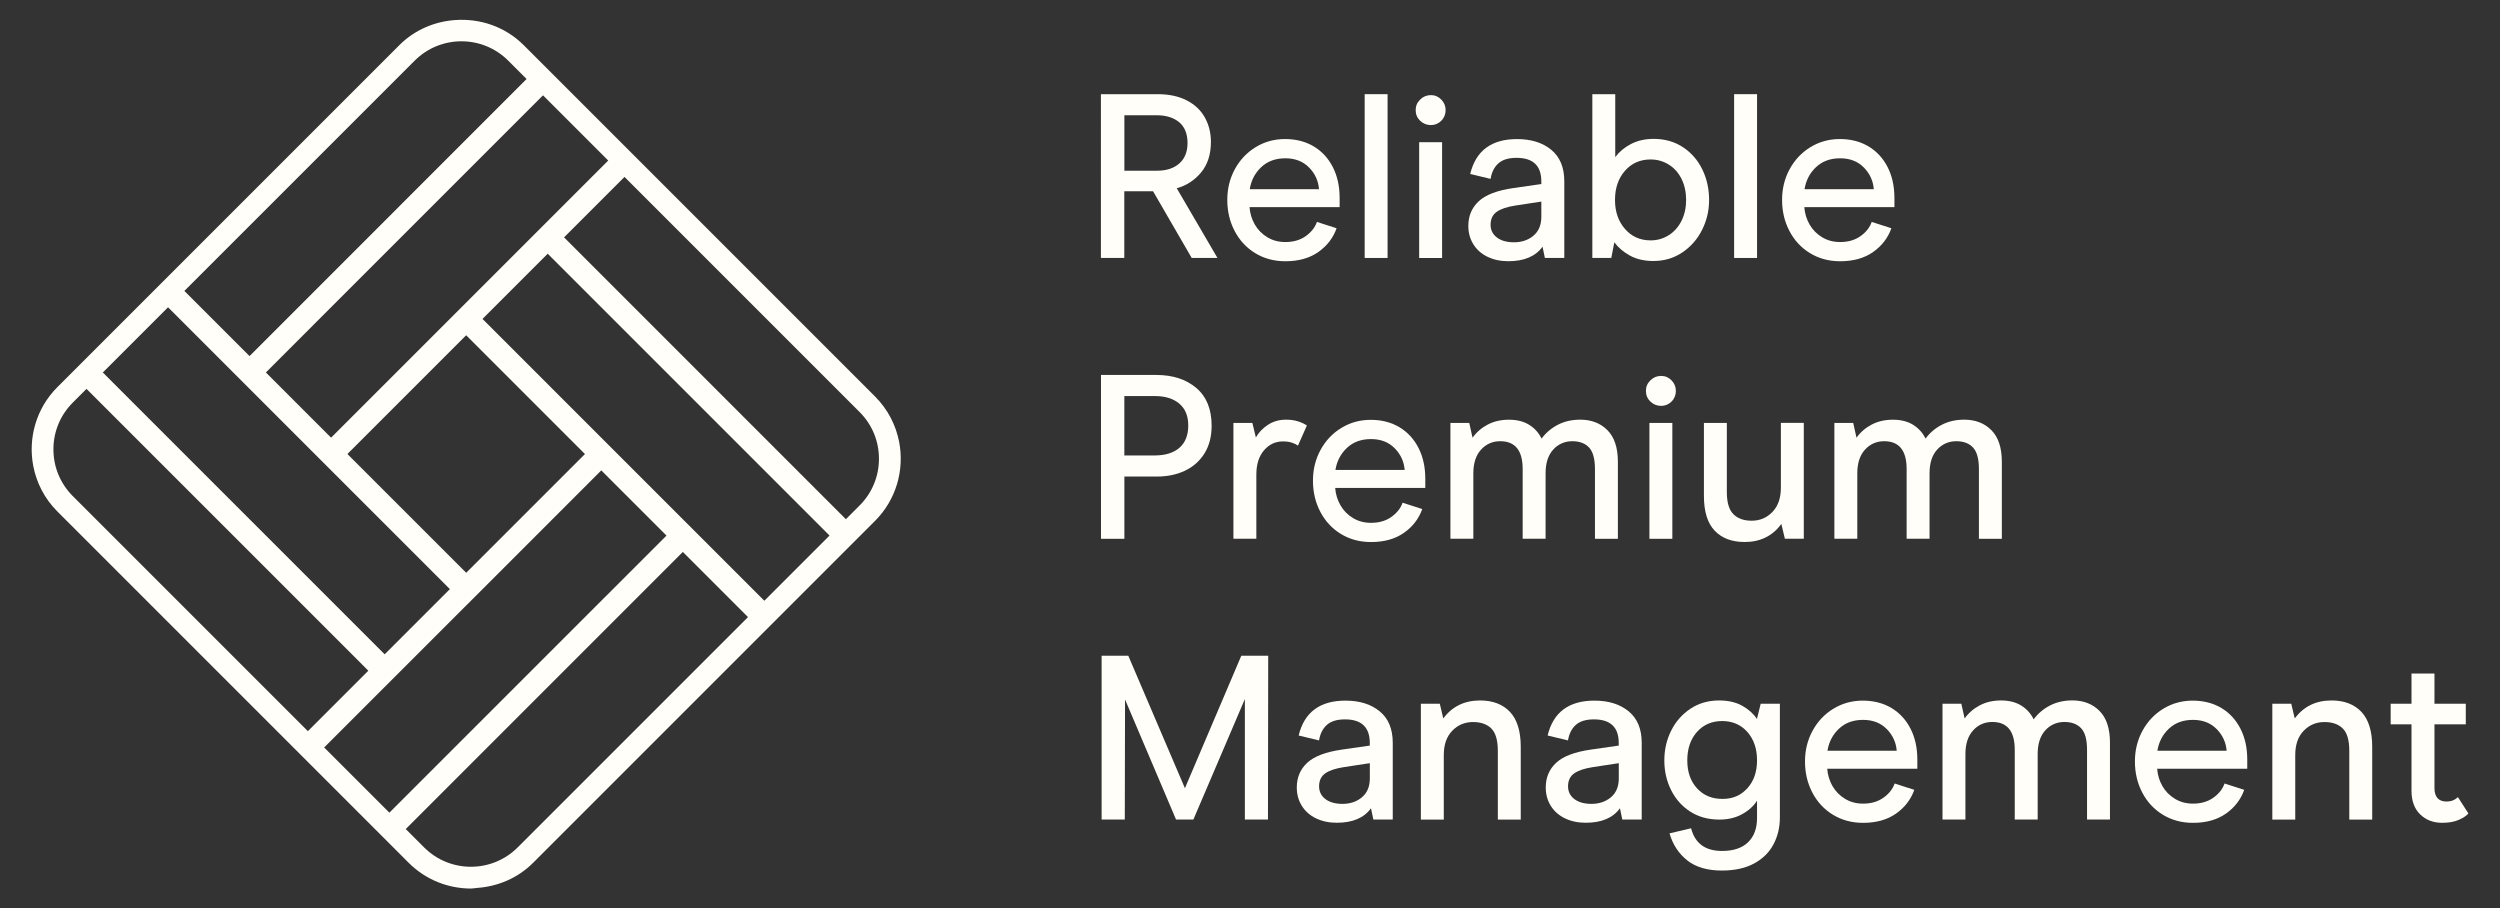 <?xml version="1.0" encoding="UTF-8"?>
<svg id="Layer_1" data-name="Layer 1" xmlns="http://www.w3.org/2000/svg" viewBox="0 0 600 218.02">
  <rect x="0" y="0" width="600" height="218.02" fill="#333333" stroke="none"/>
  <defs>
    <style>
      .cls-1 {
        fill: #fffef8;
      }
    </style>
  </defs>
  <g>
    <path class="cls-1" d="M264.23,22.6h13.59c2.73,0,5.06.5,6.99,1.49,1.93.99,3.38,2.36,4.35,4.1.97,1.74,1.46,3.7,1.46,5.87,0,3-.79,5.44-2.36,7.33-1.57,1.89-3.52,3.15-5.84,3.79l9.77,16.73h-6.18l-9.27-16h-6.91v16h-5.61V22.6ZM277.71,40.97c2.24,0,4.02-.58,5.33-1.74,1.31-1.16,1.97-2.81,1.97-4.94s-.68-3.87-2.02-4.97c-1.35-1.1-3.15-1.66-5.39-1.66h-7.75v13.31h7.86Z"/>
    <path class="cls-1" d="M299.89,49.73c.11,1.5.53,2.88,1.26,4.15.73,1.27,1.73,2.29,3.01,3.06,1.27.77,2.71,1.15,4.32,1.15,1.95,0,3.58-.48,4.91-1.43,1.33-.96,2.22-2.09,2.67-3.4l4.72,1.52c-.82,2.32-2.28,4.22-4.38,5.7-2.1,1.48-4.73,2.22-7.92,2.22-2.7,0-5.1-.65-7.22-1.94-2.11-1.29-3.76-3.06-4.94-5.31-1.18-2.25-1.77-4.73-1.77-7.47s.61-5.16,1.82-7.39c1.22-2.23,2.88-3.99,5-5.28,2.11-1.29,4.46-1.94,7.05-1.94s4.91.59,6.88,1.77c1.97,1.18,3.49,2.84,4.58,4.97,1.09,2.13,1.63,4.6,1.63,7.41v2.19h-21.62ZM314.18,40.21c-1.44-1.48-3.34-2.22-5.7-2.22s-4.29.71-5.79,2.13c-1.5,1.42-2.41,3.18-2.75,5.28h16.62c-.15-1.98-.94-3.72-2.38-5.2Z"/>
    <path class="cls-1" d="M327.52,22.6h5.5v39.31h-5.5V22.6Z"/>
    <path class="cls-1" d="M340.83,28.98c-.71-.69-1.07-1.54-1.07-2.55s.35-1.81,1.07-2.53c.71-.71,1.57-1.07,2.58-1.07s1.8.36,2.5,1.07c.69.71,1.04,1.55,1.04,2.53s-.35,1.86-1.04,2.55c-.69.69-1.53,1.04-2.5,1.04s-1.87-.35-2.58-1.04ZM340.6,34.12h5.5v27.8h-5.5v-27.8Z"/>
    <path class="cls-1" d="M356.95,61.61c-1.46-.73-2.58-1.74-3.37-3.03-.79-1.29-1.18-2.74-1.18-4.35,0-2.4.83-4.37,2.5-5.93s4.45-2.61,8.34-3.17l6.68-.96v-.62c0-3.78-1.98-5.67-5.95-5.67-1.91,0-3.36.44-4.35,1.32s-1.62,2.13-1.88,3.73l-4.89-1.18c1.35-5.58,5.09-8.37,11.23-8.37,3.41,0,6.15.86,8.23,2.58,2.08,1.72,3.12,4.23,3.12,7.53v18.42h-4.66l-.56-2.7c-1.68,2.32-4.42,3.48-8.2,3.48-1.91,0-3.59-.36-5.05-1.09ZM368.01,56.58c1.27-1.05,1.91-2.57,1.91-4.55v-3.65l-6.23.95c-1.98.3-3.47.8-4.46,1.49-.99.69-1.49,1.73-1.49,3.12,0,1.27.51,2.29,1.52,3.06,1.01.77,2.38,1.15,4.1,1.15,1.83,0,3.39-.52,4.66-1.57Z"/>
    <path class="cls-1" d="M391.2,61.35c-1.57-.86-2.83-1.93-3.76-3.2l-.73,3.76h-4.55V22.6h5.5v15.11c.94-1.27,2.19-2.32,3.76-3.14,1.57-.82,3.39-1.24,5.45-1.24,2.7,0,5.05.68,7.08,2.02,2.02,1.35,3.56,3.14,4.63,5.36,1.07,2.23,1.6,4.65,1.6,7.27s-.56,4.94-1.68,7.19c-1.13,2.25-2.71,4.05-4.75,5.42-2.04,1.37-4.35,2.05-6.94,2.05-2.17,0-4.04-.43-5.61-1.29ZM400.52,56.44c1.31-.84,2.33-2,3.06-3.48.73-1.48,1.09-3.14,1.09-4.97s-.36-3.55-1.09-5.03c-.73-1.48-1.75-2.63-3.06-3.45-1.31-.82-2.77-1.24-4.38-1.24-2.51,0-4.56.91-6.15,2.72-1.59,1.81-2.39,4.15-2.39,6.99s.8,5.13,2.39,6.96c1.59,1.83,3.64,2.75,6.15,2.75,1.61,0,3.07-.42,4.38-1.26Z"/>
    <path class="cls-1" d="M416.19,22.6h5.5v39.31h-5.5V22.6Z"/>
    <path class="cls-1" d="M433.04,49.73c.11,1.5.53,2.88,1.26,4.15.73,1.27,1.73,2.29,3.01,3.06,1.27.77,2.71,1.15,4.32,1.15,1.95,0,3.58-.48,4.91-1.43,1.33-.96,2.22-2.09,2.67-3.4l4.72,1.52c-.82,2.32-2.28,4.22-4.38,5.7-2.1,1.48-4.73,2.22-7.92,2.22-2.7,0-5.1-.65-7.22-1.94-2.11-1.29-3.76-3.06-4.94-5.31-1.18-2.25-1.77-4.73-1.77-7.47s.61-5.16,1.82-7.39c1.22-2.23,2.88-3.99,5-5.28,2.11-1.29,4.46-1.94,7.05-1.94s4.91.59,6.88,1.77c1.97,1.18,3.49,2.84,4.58,4.97,1.09,2.13,1.63,4.6,1.63,7.41v2.19h-21.62ZM447.33,40.21c-1.44-1.48-3.34-2.22-5.7-2.22s-4.29.71-5.79,2.13c-1.5,1.42-2.41,3.18-2.75,5.28h16.62c-.15-1.98-.94-3.72-2.38-5.2Z"/>
    <path class="cls-1" d="M264.23,89.99h13.25c3.97,0,7.18,1.04,9.63,3.12s3.68,5.1,3.68,9.07c0,2.58-.57,4.79-1.71,6.63-1.14,1.83-2.71,3.22-4.69,4.16-1.98.94-4.21,1.4-6.68,1.4h-7.86v14.94h-5.61v-39.31ZM277.09,109.31c2.58,0,4.58-.62,5.98-1.85,1.4-1.23,2.11-3.01,2.11-5.33s-.71-4.03-2.14-5.25-3.41-1.83-5.95-1.83h-7.25v14.26h7.25Z"/>
    <path class="cls-1" d="M296.02,101.51h4.55l.84,3.48c.67-1.2,1.64-2.21,2.89-3.03,1.25-.82,2.7-1.24,4.35-1.24,1.08,0,2.06.14,2.92.42.86.28,1.55.61,2.08.98l-2.14,4.83c-.34-.26-.81-.5-1.43-.7-.62-.21-1.34-.31-2.16-.31-1.83,0-3.36.72-4.58,2.16-1.22,1.44-1.82,3.38-1.82,5.81v15.39h-5.5v-27.8Z"/>
    <path class="cls-1" d="M320.45,117.12c.11,1.5.53,2.88,1.26,4.15.73,1.27,1.73,2.29,3.01,3.06,1.27.77,2.71,1.15,4.32,1.15,1.95,0,3.58-.48,4.91-1.43,1.33-.96,2.22-2.09,2.67-3.4l4.72,1.52c-.82,2.32-2.28,4.22-4.38,5.7-2.1,1.48-4.73,2.22-7.92,2.22-2.7,0-5.1-.65-7.22-1.94-2.11-1.29-3.76-3.06-4.94-5.31-1.18-2.25-1.77-4.73-1.77-7.47s.61-5.16,1.82-7.39c1.22-2.23,2.88-3.99,5-5.28,2.11-1.29,4.46-1.94,7.05-1.94s4.91.59,6.88,1.77c1.97,1.18,3.49,2.84,4.58,4.97,1.09,2.13,1.63,4.6,1.63,7.41v2.19h-21.62ZM334.74,107.6c-1.44-1.48-3.34-2.22-5.7-2.22s-4.29.71-5.79,2.13c-1.5,1.42-2.41,3.18-2.75,5.28h16.62c-.15-1.98-.94-3.72-2.38-5.2Z"/>
    <path class="cls-1" d="M348.07,101.51h4.55l.79,3.54c.97-1.35,2.2-2.4,3.68-3.17,1.48-.77,3.17-1.15,5.08-1.15s3.57.42,4.89,1.26c1.31.84,2.28,1.94,2.92,3.28,1.01-1.38,2.3-2.49,3.88-3.31,1.57-.82,3.37-1.24,5.39-1.24,2.69,0,4.87.84,6.54,2.53,1.67,1.69,2.5,4.21,2.5,7.58v18.48h-5.5v-16.73c0-2.43-.47-4.16-1.41-5.17-.94-1.01-2.28-1.52-4.04-1.52s-3.36.67-4.58,2.02c-1.22,1.35-1.82,3.24-1.82,5.67v15.72h-5.5v-16.73c0-4.46-1.8-6.68-5.39-6.68-1.83,0-3.37.67-4.6,2.02-1.23,1.35-1.85,3.24-1.85,5.67v15.72h-5.5v-27.8Z"/>
    <path class="cls-1" d="M396.09,96.37c-.71-.69-1.07-1.54-1.07-2.55s.35-1.81,1.07-2.53c.71-.71,1.57-1.07,2.58-1.07s1.8.36,2.5,1.07c.69.71,1.04,1.55,1.04,2.53s-.35,1.86-1.04,2.55c-.69.69-1.53,1.04-2.5,1.04s-1.87-.35-2.58-1.04ZM395.86,101.51h5.5v27.8h-5.5v-27.8Z"/>
    <path class="cls-1" d="M432.92,129.3h-4.55l-.84-3.54c-2.14,2.88-5.07,4.32-8.82,4.32-3.07,0-5.47-.91-7.19-2.72-1.72-1.81-2.58-4.59-2.58-8.34v-17.52h5.5v16.57c0,2.51.52,4.29,1.57,5.33,1.05,1.05,2.51,1.57,4.38,1.57,1.98,0,3.65-.7,5-2.11,1.35-1.4,2.02-3.34,2.02-5.81v-15.56h5.5v27.8Z"/>
    <path class="cls-1" d="M440.22,101.51h4.55l.79,3.54c.97-1.35,2.2-2.4,3.68-3.17,1.48-.77,3.17-1.15,5.08-1.15s3.57.42,4.89,1.26c1.31.84,2.28,1.94,2.92,3.28,1.01-1.38,2.3-2.49,3.88-3.31,1.57-.82,3.37-1.24,5.39-1.24,2.69,0,4.87.84,6.54,2.53,1.67,1.69,2.5,4.21,2.5,7.58v18.48h-5.5v-16.73c0-2.43-.47-4.16-1.41-5.17-.94-1.01-2.28-1.52-4.04-1.52s-3.36.67-4.58,2.02c-1.22,1.35-1.82,3.24-1.82,5.67v15.72h-5.5v-16.73c0-4.46-1.8-6.68-5.39-6.68-1.83,0-3.37.67-4.6,2.02-1.23,1.35-1.85,3.24-1.85,5.67v15.72h-5.5v-27.8Z"/>
    <path class="cls-1" d="M304.33,196.69h-5.56v-28.92l-12.36,28.92h-4.16l-12.24-28.81-.06,28.81h-5.56v-39.31h6.4l13.59,31.79,13.53-31.79h6.46l-.06,39.31Z"/>
    <path class="cls-1" d="M315.78,196.38c-1.46-.73-2.58-1.74-3.37-3.03-.79-1.29-1.18-2.74-1.18-4.35,0-2.4.83-4.37,2.5-5.93,1.67-1.55,4.45-2.61,8.34-3.17l6.68-.96v-.62c0-3.78-1.98-5.67-5.95-5.67-1.91,0-3.36.44-4.35,1.32-.99.88-1.62,2.13-1.88,3.73l-4.89-1.18c1.35-5.58,5.09-8.37,11.23-8.37,3.41,0,6.15.86,8.23,2.58,2.08,1.72,3.12,4.23,3.12,7.53v18.42h-4.66l-.56-2.7c-1.68,2.32-4.42,3.48-8.2,3.48-1.91,0-3.59-.36-5.05-1.09ZM326.85,191.36c1.27-1.05,1.91-2.57,1.91-4.55v-3.65l-6.23.95c-1.98.3-3.47.8-4.46,1.49-.99.69-1.49,1.73-1.49,3.12,0,1.27.51,2.29,1.52,3.06,1.01.77,2.38,1.15,4.1,1.15,1.83,0,3.39-.52,4.66-1.57Z"/>
    <path class="cls-1" d="M341,168.89h4.55l.84,3.54c2.13-2.88,5.07-4.32,8.82-4.32,3.07,0,5.46.92,7.19,2.75,1.72,1.84,2.58,4.63,2.58,8.37v17.47h-5.5v-16.51c0-2.55-.53-4.33-1.57-5.36-1.05-1.03-2.51-1.54-4.38-1.54-1.98,0-3.65.7-5,2.1-1.35,1.4-2.02,3.34-2.02,5.81v15.5h-5.5v-27.8Z"/>
    <path class="cls-1" d="M375.53,196.38c-1.46-.73-2.58-1.74-3.37-3.03-.79-1.29-1.18-2.74-1.18-4.35,0-2.4.83-4.37,2.5-5.93s4.45-2.61,8.34-3.17l6.68-.96v-.62c0-3.78-1.98-5.67-5.95-5.67-1.91,0-3.36.44-4.35,1.32-.99.88-1.62,2.13-1.88,3.73l-4.89-1.18c1.35-5.58,5.09-8.37,11.23-8.37,3.41,0,6.15.86,8.23,2.58,2.08,1.72,3.12,4.23,3.12,7.53v18.42h-4.66l-.56-2.7c-1.68,2.32-4.42,3.48-8.2,3.48-1.91,0-3.59-.36-5.05-1.09ZM386.6,191.36c1.27-1.05,1.91-2.57,1.91-4.55v-3.65l-6.23.95c-1.98.3-3.47.8-4.46,1.49s-1.49,1.73-1.49,3.12c0,1.27.51,2.29,1.52,3.06,1.01.77,2.38,1.15,4.1,1.15,1.83,0,3.39-.52,4.66-1.57Z"/>
    <path class="cls-1" d="M404.99,206.52c-2.08-1.61-3.51-3.78-4.3-6.51l5.17-1.23c.94,3.63,3.41,5.45,7.41,5.45,2.73,0,4.82-.69,6.26-2.08,1.44-1.39,2.16-3.33,2.16-5.84v-4.16c-.79,1.27-1.96,2.35-3.54,3.23-1.57.88-3.41,1.32-5.51,1.32-2.69,0-5.03-.65-7.02-1.94-1.98-1.29-3.51-3.02-4.58-5.19s-1.6-4.53-1.6-7.08.54-4.92,1.63-7.11c1.08-2.19,2.63-3.95,4.63-5.28,2-1.33,4.3-1.99,6.88-1.99,2.17,0,4.02.42,5.53,1.26,1.52.84,2.7,1.9,3.56,3.17l.9-3.65h4.6v27.29c0,2.4-.52,4.56-1.55,6.49-1.03,1.93-2.58,3.45-4.66,4.58-2.08,1.12-4.65,1.68-7.72,1.68-3.45,0-6.21-.8-8.28-2.41ZM419.36,189.19c1.55-1.7,2.33-3.94,2.33-6.71s-.78-5.08-2.33-6.82c-1.55-1.74-3.57-2.61-6.04-2.61s-4.49.87-6.04,2.61c-1.55,1.74-2.33,4.01-2.33,6.82s.78,5.01,2.33,6.71c1.55,1.7,3.58,2.55,6.1,2.55s4.43-.85,5.98-2.55Z"/>
    <path class="cls-1" d="M438.54,184.51c.11,1.5.53,2.88,1.26,4.15.73,1.27,1.73,2.29,3.01,3.06,1.27.77,2.71,1.15,4.32,1.15,1.95,0,3.58-.48,4.91-1.43,1.33-.96,2.22-2.09,2.67-3.4l4.72,1.52c-.82,2.32-2.28,4.22-4.38,5.7-2.1,1.48-4.73,2.22-7.92,2.22-2.7,0-5.1-.65-7.22-1.94-2.11-1.29-3.76-3.06-4.94-5.31-1.18-2.25-1.77-4.73-1.77-7.47s.61-5.16,1.82-7.39c1.22-2.23,2.88-3.99,5-5.28,2.11-1.29,4.46-1.94,7.05-1.94s4.91.59,6.88,1.77c1.97,1.18,3.49,2.84,4.58,4.97,1.09,2.13,1.63,4.6,1.63,7.41v2.19h-21.62ZM452.83,174.99c-1.44-1.48-3.34-2.22-5.7-2.22s-4.29.71-5.79,2.13c-1.5,1.42-2.41,3.18-2.75,5.28h16.62c-.15-1.98-.94-3.72-2.38-5.2Z"/>
    <path class="cls-1" d="M466.17,168.89h4.55l.79,3.54c.97-1.35,2.2-2.4,3.68-3.17,1.48-.77,3.17-1.15,5.08-1.15s3.57.42,4.89,1.26c1.31.84,2.28,1.94,2.92,3.28,1.01-1.38,2.3-2.49,3.88-3.31,1.57-.82,3.37-1.24,5.39-1.24,2.69,0,4.87.84,6.54,2.53,1.67,1.69,2.5,4.21,2.5,7.58v18.48h-5.5v-16.73c0-2.43-.47-4.16-1.41-5.17-.94-1.01-2.28-1.52-4.04-1.52s-3.36.67-4.58,2.02c-1.22,1.35-1.82,3.24-1.82,5.67v15.72h-5.5v-16.73c0-4.46-1.8-6.68-5.39-6.68-1.83,0-3.37.67-4.6,2.02-1.23,1.35-1.85,3.24-1.85,5.67v15.72h-5.5v-27.8Z"/>
    <path class="cls-1" d="M517.72,184.51c.11,1.5.53,2.88,1.26,4.15.73,1.27,1.73,2.29,3.01,3.06,1.27.77,2.71,1.15,4.32,1.15,1.95,0,3.58-.48,4.91-1.43,1.33-.96,2.22-2.09,2.67-3.4l4.72,1.52c-.82,2.32-2.28,4.22-4.38,5.7-2.1,1.48-4.73,2.22-7.92,2.22-2.7,0-5.1-.65-7.22-1.94-2.11-1.29-3.76-3.06-4.94-5.31-1.18-2.25-1.77-4.73-1.77-7.47s.61-5.16,1.82-7.39c1.22-2.23,2.88-3.99,5-5.28,2.11-1.29,4.46-1.94,7.05-1.94s4.91.59,6.88,1.77c1.97,1.18,3.49,2.84,4.58,4.97s1.63,4.6,1.63,7.41v2.19h-21.62ZM532.01,174.99c-1.44-1.48-3.34-2.22-5.7-2.22s-4.29.71-5.79,2.13c-1.5,1.42-2.41,3.18-2.75,5.28h16.62c-.15-1.98-.94-3.72-2.38-5.2Z"/>
    <path class="cls-1" d="M545.35,168.89h4.55l.84,3.54c2.13-2.88,5.07-4.32,8.82-4.32,3.07,0,5.46.92,7.19,2.75,1.72,1.84,2.58,4.63,2.58,8.37v17.47h-5.5v-16.51c0-2.55-.53-4.33-1.57-5.36-1.05-1.03-2.51-1.54-4.38-1.54-1.98,0-3.65.7-5,2.1-1.35,1.4-2.02,3.34-2.02,5.81v15.5h-5.5v-27.8Z"/>
    <path class="cls-1" d="M580.81,195.43c-1.37-1.37-2.05-3.25-2.05-5.64v-15.95h-5v-4.94h5v-7.25h5.51v7.25h7.52v4.94h-7.52v15.27c0,2.17.97,3.26,2.92,3.26,1.09,0,1.98-.36,2.7-1.07l2.53,3.93c-.48.56-1.26,1.08-2.33,1.54-1.07.47-2.39.7-3.96.7-2.17,0-3.94-.68-5.31-2.05Z"/>
  </g>
  <path class="cls-1" d="M215.8,106.09c-.77-4.01-2.69-7.83-5.79-10.93l-60.35-60.35-15.64-15.64-3.92-3.92-4.41-4.41c-4.5-4.5-10.54-6.45-16.44-6.03-4.89.35-9.68,2.3-13.41,6.03l-59.21,59.21-15.65,15.65-3.92,3.92-3.29,3.29c-5.13,5.13-7.06,12.28-5.79,18.92.77,4.01,2.69,7.83,5.79,10.93l60.35,60.35,15.64,15.64,3.92,3.92,4.41,4.41c4.12,4.11,9.52,6.17,14.93,6.17.51,0,1.01-.11,1.52-.15,4.89-.35,9.68-2.3,13.41-6.03l59.2-59.2,15.65-15.65,3.92-3.92,3.29-3.29c5.13-5.13,7.06-12.28,5.79-18.92ZM17.47,119.06c-3-3-4.65-6.98-4.65-11.22s1.65-8.22,4.65-11.22l3.29-3.29,67.64,67.64-14.51,14.51-56.42-56.42ZM127.53,56.97l-15.65,15.65h0s-3.92,3.92-3.92,3.92h0s-28.5,28.5-28.5,28.5l-15.65-15.65L130.32,22.88l15.65,15.65-14.51,14.51h0s-3.92,3.92-3.92,3.92h0ZM140.39,108.97l-28.5,28.5-28.51-28.51,28.5-28.5,28.51,28.51ZM59.89,85.46l-15.64-15.64L99.53,14.55c3.09-3.09,7.16-4.64,11.22-4.64s8.13,1.55,11.22,4.64l4.41,4.41L59.89,85.46ZM107.97,141.39l-15.65,15.65L24.68,89.4l15.65-15.65,67.64,67.64ZM92.32,164.88h0s3.92-3.92,3.92-3.92h0s15.65-15.65,15.65-15.65h0s3.92-3.91,3.92-3.91h0s28.5-28.51,28.5-28.51l15.65,15.65-66.51,66.5-15.65-15.65,14.51-14.51ZM163.88,132.46l15.64,15.64-55.28,55.28c-6.19,6.19-16.26,6.19-22.45,0l-4.41-4.41,66.5-66.51ZM115.8,76.54l15.65-15.65,67.64,67.64-15.65,15.65-67.64-67.64ZM135.37,56.97l14.51-14.51,56.42,56.42c3,3,4.65,6.98,4.65,11.22s-1.65,8.22-4.65,11.22l-3.29,3.29-67.64-67.64Z"/>
</svg>